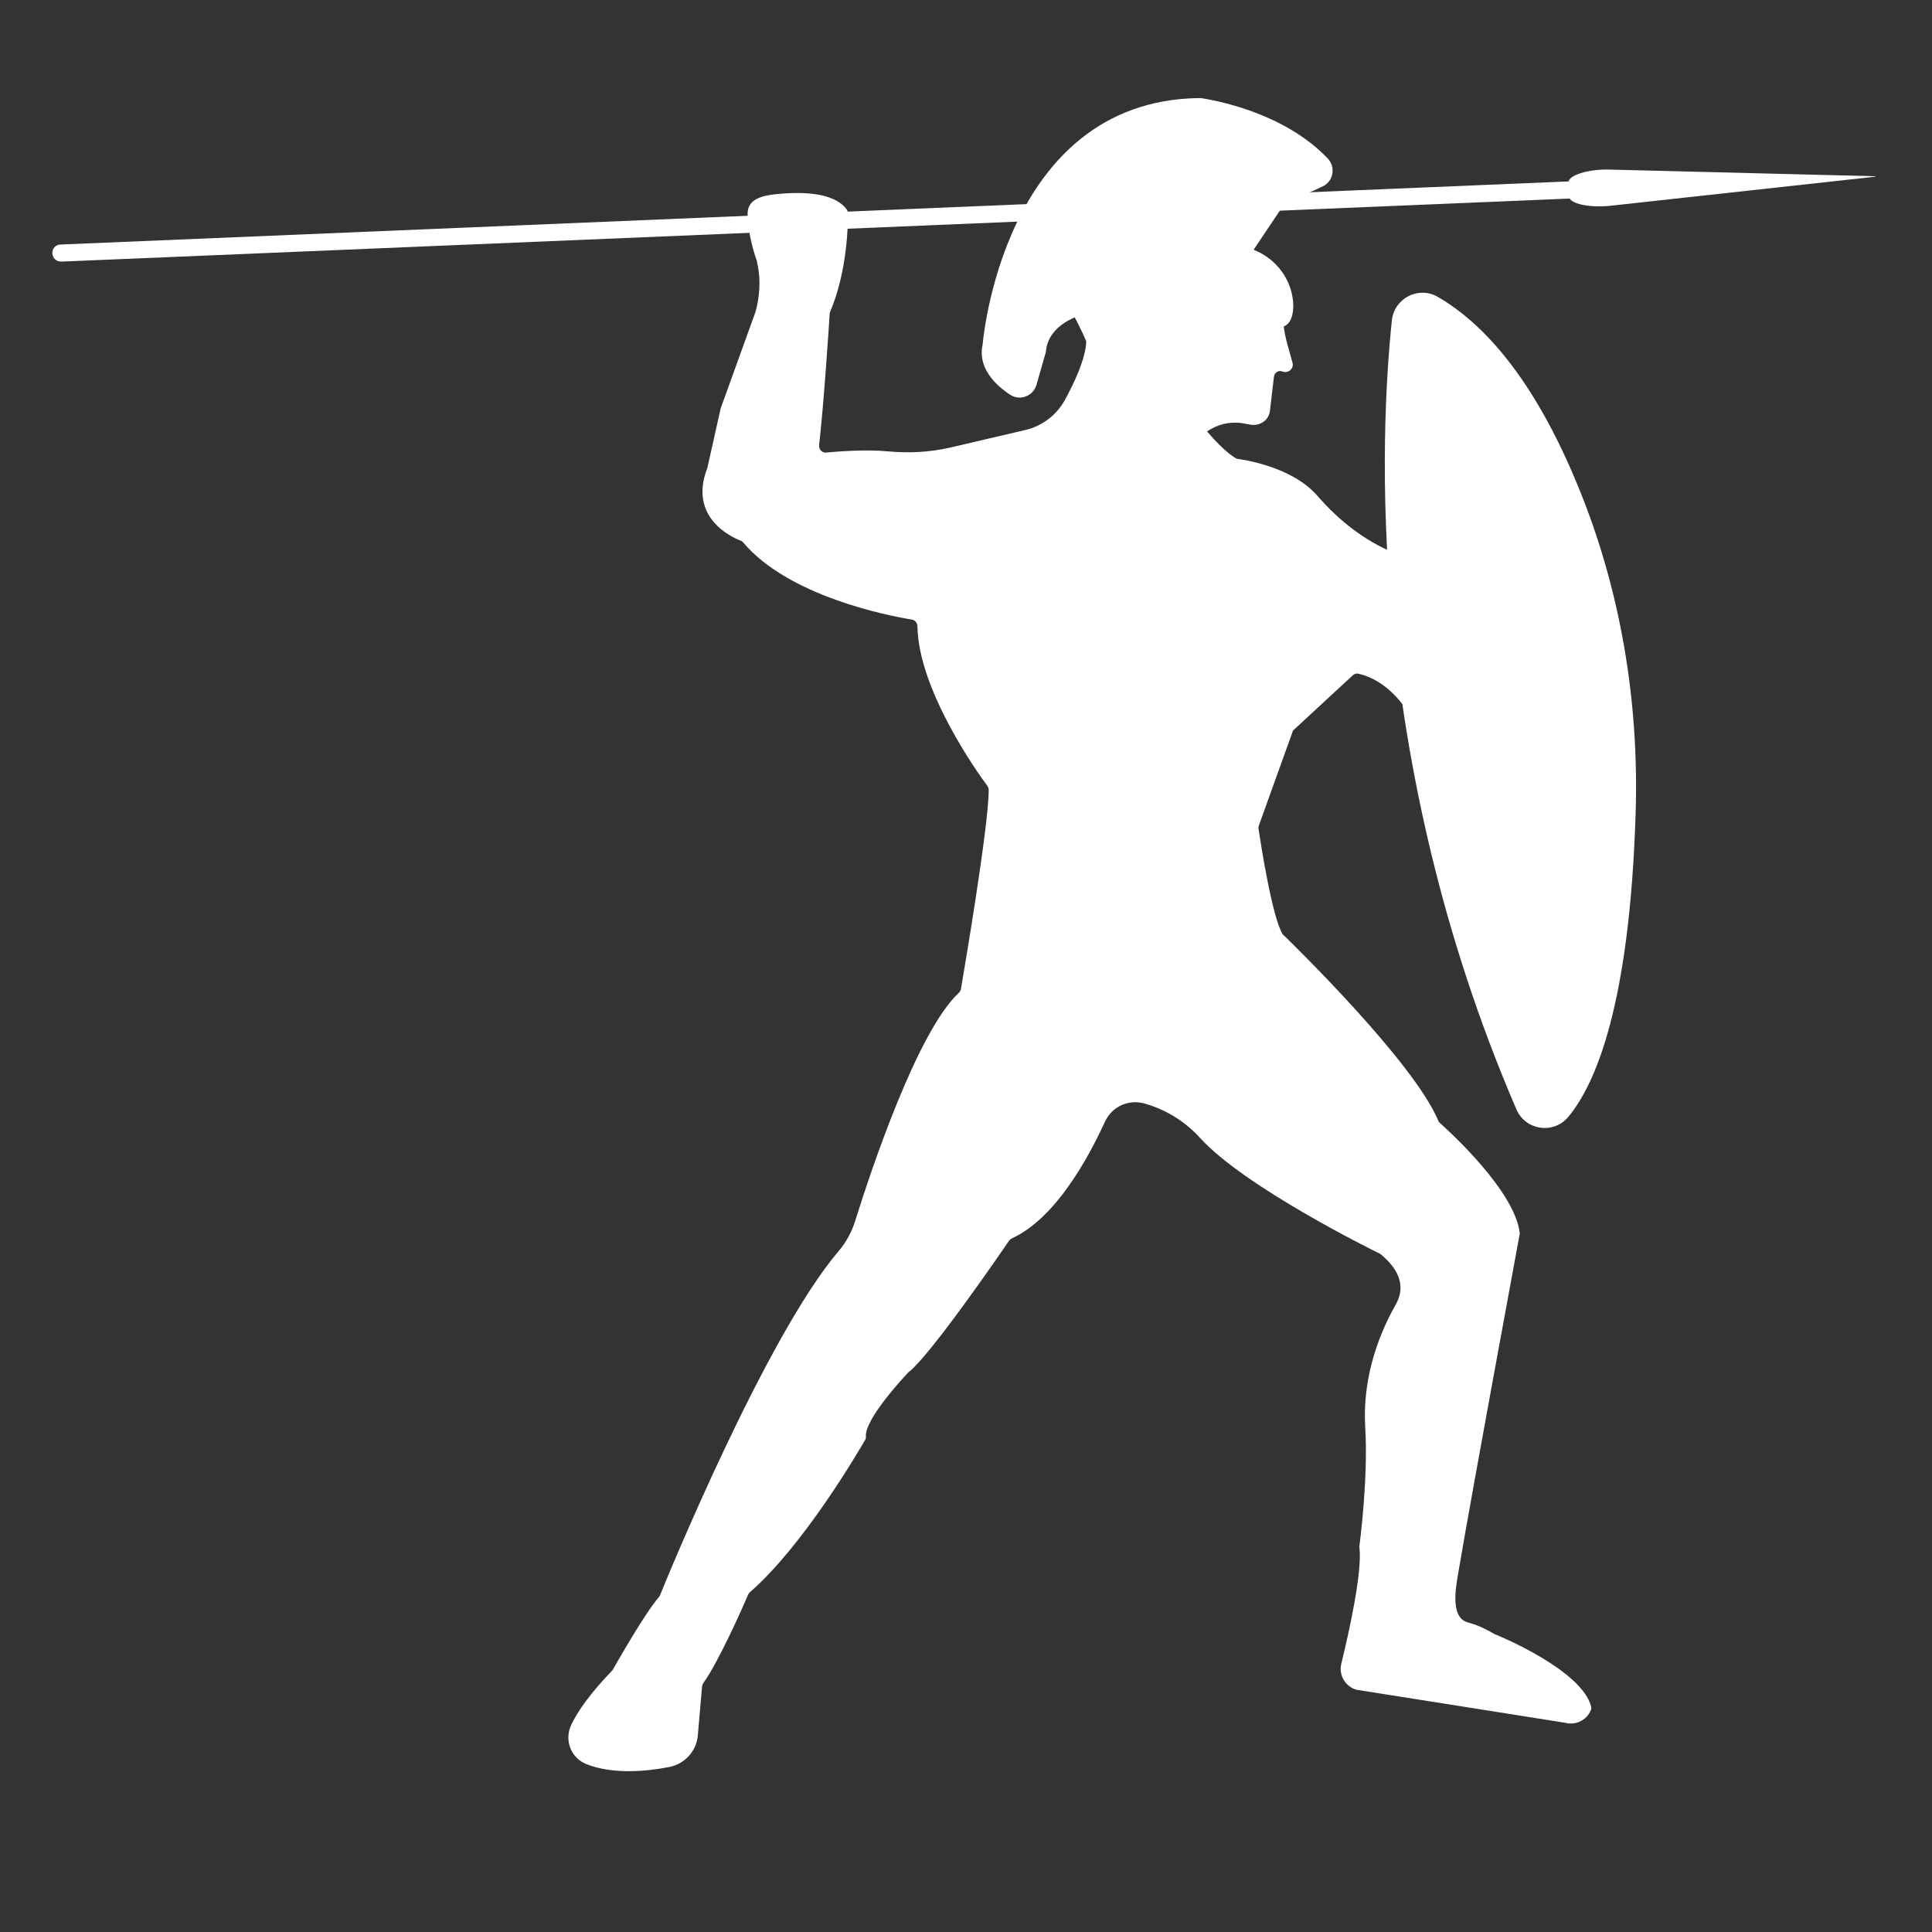 <svg xmlns="http://www.w3.org/2000/svg" xmlns:xlink="http://www.w3.org/1999/xlink" width="40" zoomAndPan="magnify" viewBox="0 0 30 30" height="40" preserveAspectRatio="xMidYMid meet" version="1.0"><rect x="0" y="0" width="30" height="30" fill="#333333" stroke="none"/><defs><clipPath id="86958f3b87"><path d="M 15 1.5 L 21 1.5 L 21 7 L 15 7 Z M 15 1.5 " clip-rule="nonzero"/></clipPath><clipPath id="35204c6b7d"><path d="M 8.75 2.918 L 24.711 2.918 L 24.711 27.504 L 8.75 27.504 Z M 8.75 2.918 " clip-rule="nonzero"/></clipPath><clipPath id="992d3ed8b6"><path d="M 0.812 2 L 27 2 L 27 5 L 0.812 5 Z M 0.812 2 " clip-rule="nonzero"/></clipPath><clipPath id="99b6b95db4"><path d="M 24.273 2.57 L 29.121 2.57 L 29.121 3.266 L 24.273 3.266 Z M 24.273 2.57 " clip-rule="nonzero"/></clipPath></defs><g clip-path="url(#86958f3b87)"><path fill="#ffffff" d="M 19.012 4.086 C 18.609 3.848 17.738 3.52 17.145 4.699 C 17.105 4.773 17.039 4.828 16.957 4.844 C 16.734 4.891 16.289 5.039 16.242 5.445 C 16.242 5.461 16.238 5.477 16.234 5.488 L 16.094 5.977 C 16.043 6.152 15.836 6.23 15.684 6.129 C 15.449 5.973 15.18 5.707 15.258 5.352 C 15.258 5.352 15.559 1.578 18.602 1.523 C 18.617 1.523 18.633 1.523 18.648 1.523 C 18.82 1.551 19.926 1.73 20.621 2.465 C 20.746 2.602 20.703 2.824 20.531 2.898 L 20.012 3.137 C 19.965 3.16 19.926 3.191 19.898 3.234 L 19.379 4.008 C 19.297 4.129 19.137 4.164 19.012 4.086 " fill-opacity="1" fill-rule="nonzero"/></g><path fill="#ffffff" d="M 21.613 4.973 C 21.434 6.688 21.176 11.727 23.547 17.227 C 23.688 17.551 24.117 17.617 24.348 17.348 C 24.777 16.836 25.305 15.605 25.398 12.629 C 25.453 10.902 25.168 9.172 24.512 7.57 C 24.031 6.387 23.32 5.184 22.324 4.609 C 22.027 4.438 21.652 4.629 21.613 4.973 " fill-opacity="1" fill-rule="nonzero"/><g clip-path="url(#35204c6b7d)"><path fill="#ffffff" d="M 24.707 26.5 C 24.566 25.941 23.309 25.414 23.219 25.379 C 23.215 25.379 23.211 25.375 23.207 25.375 C 23.051 25.281 22.918 25.227 22.801 25.195 C 22.527 25.129 22.594 24.699 22.645 24.418 C 22.91 22.863 23.551 19.43 23.594 19.18 C 23.598 19.172 23.598 19.16 23.598 19.152 C 23.535 18.504 22.496 17.559 22.355 17.434 C 22.344 17.422 22.336 17.414 22.332 17.398 C 21.941 16.477 20.074 14.66 19.934 14.523 C 19.926 14.52 19.922 14.512 19.918 14.508 C 19.754 14.25 19.57 13.059 19.543 12.871 C 19.539 12.855 19.543 12.84 19.547 12.82 L 20.078 11.344 L 21.004 10.488 C 21.027 10.465 21.062 10.453 21.094 10.461 C 21.98 10.668 22.324 12.016 22.434 12.625 C 22.453 12.719 22.578 12.742 22.625 12.656 L 22.996 11.965 C 23.004 11.949 23.008 11.934 23.008 11.914 L 23.008 9.863 C 23.008 9.844 23 9.82 22.988 9.805 L 22.512 9.137 C 22.344 8.906 22.012 8.727 21.672 8.594 C 21.195 8.406 20.789 8.082 20.453 7.695 C 20.039 7.219 19.211 7.125 19.211 7.125 C 19.066 7.059 18.855 6.828 18.742 6.699 C 18.91 6.586 19.117 6.535 19.328 6.578 C 19.395 6.59 19.449 6.602 19.473 6.598 C 19.598 6.594 19.703 6.508 19.719 6.383 L 19.781 5.855 C 19.789 5.785 19.852 5.742 19.918 5.77 C 20.008 5.801 20.094 5.723 20.07 5.633 C 20.027 5.465 19.953 5.25 19.934 5.07 C 20.047 5.023 20.082 4.887 20.082 4.742 C 20.074 4.391 19.867 4.078 19.555 3.918 C 19.441 3.863 19.309 3.809 19.16 3.781 C 18.367 3.617 16.836 3.836 16.387 4.387 C 16.387 4.387 16.727 4.957 16.867 5.301 C 16.859 5.566 16.684 5.941 16.531 6.219 C 16.402 6.449 16.184 6.613 15.926 6.676 C 15.57 6.758 15.047 6.883 14.758 6.949 C 14.438 7.023 14.105 7.039 13.777 7.008 C 13.461 6.977 13.035 7.008 12.828 7.027 C 12.766 7.035 12.715 6.98 12.719 6.914 C 12.789 6.309 12.875 5.027 12.883 4.871 C 12.883 4.859 12.887 4.852 12.891 4.84 C 13.16 4.207 13.168 3.473 13.168 3.312 C 13.168 3.293 13.16 3.273 13.152 3.258 C 12.941 2.965 12.391 2.98 12.039 3.016 C 11.824 3.039 11.609 3.098 11.609 3.316 C 11.609 3.637 11.734 4.008 11.754 4.055 C 11.754 4.059 11.754 4.062 11.754 4.066 C 11.855 4.473 11.727 4.855 11.727 4.855 L 11.191 6.34 C 11.191 6.344 11.188 6.348 11.188 6.352 L 10.984 7.266 C 10.984 7.27 10.98 7.273 10.98 7.277 C 10.688 8.039 11.367 8.344 11.5 8.395 C 11.516 8.398 11.527 8.41 11.539 8.422 C 12.242 9.258 13.781 9.559 14.16 9.621 C 14.211 9.629 14.242 9.672 14.246 9.723 C 14.258 10.711 15.188 12.012 15.332 12.203 C 15.344 12.223 15.352 12.242 15.352 12.262 C 15.359 12.785 14.973 15.055 14.922 15.355 C 14.918 15.379 14.906 15.398 14.891 15.414 C 14.246 16.012 13.527 18.164 13.281 18.953 C 13.227 19.125 13.141 19.289 13.023 19.426 C 11.891 20.754 10.352 24.516 10.246 24.777 C 10.242 24.789 10.234 24.797 10.227 24.805 C 10.008 25.059 9.582 25.812 9.523 25.914 C 9.52 25.918 9.516 25.926 9.512 25.934 C 9.156 26.301 8.969 26.578 8.871 26.781 C 8.758 27.02 8.863 27.297 9.109 27.395 C 9.52 27.555 10.039 27.508 10.391 27.438 C 10.633 27.391 10.816 27.191 10.836 26.945 L 10.902 26.184 C 10.906 26.164 10.914 26.148 10.922 26.133 C 11.16 25.805 11.555 24.91 11.617 24.762 C 11.621 24.75 11.633 24.738 11.641 24.727 C 12.473 24.004 13.32 22.555 13.438 22.352 C 13.445 22.336 13.449 22.316 13.445 22.297 C 13.441 22.012 14.062 21.355 14.113 21.301 C 14.117 21.301 14.117 21.297 14.121 21.297 C 14.461 21.023 15.531 19.469 15.668 19.266 C 15.68 19.25 15.695 19.238 15.711 19.23 C 16.395 18.918 16.902 17.973 17.156 17.422 C 17.262 17.184 17.527 17.062 17.777 17.137 C 18.105 17.23 18.402 17.414 18.633 17.668 C 19.316 18.422 21.262 19.387 21.43 19.469 C 21.434 19.473 21.441 19.477 21.449 19.484 C 21.805 19.781 21.789 20.055 21.672 20.258 C 21.344 20.84 21.16 21.492 21.199 22.16 C 21.246 22.918 21.125 23.887 21.109 24.004 C 21.109 24.012 21.109 24.02 21.109 24.027 C 21.156 24.406 20.949 25.34 20.828 25.832 C 20.785 26.008 20.887 26.188 21.062 26.238 L 24.297 26.75 C 24.461 26.797 24.633 26.715 24.699 26.562 C 24.711 26.543 24.711 26.523 24.707 26.5 " fill-opacity="1" fill-rule="nonzero"/></g><g clip-path="url(#992d3ed8b6)"><path fill="#ffffff" d="M 25.875 3.02 L 0.953 4.062 C 0.879 4.066 0.816 4.008 0.812 3.934 C 0.809 3.859 0.867 3.797 0.941 3.797 L 25.863 2.754 C 25.938 2.75 26 2.805 26.004 2.879 C 26.008 2.953 25.949 3.016 25.875 3.02 " fill-opacity="1" fill-rule="nonzero"/></g><g clip-path="url(#99b6b95db4)"><path fill="#ffffff" d="M 24.363 3.051 L 24.355 2.832 C 24.352 2.723 24.656 2.625 24.984 2.633 L 29.172 2.738 L 25.008 3.195 C 24.68 3.23 24.367 3.164 24.363 3.051 " fill-opacity="1" fill-rule="nonzero"/></g></svg>